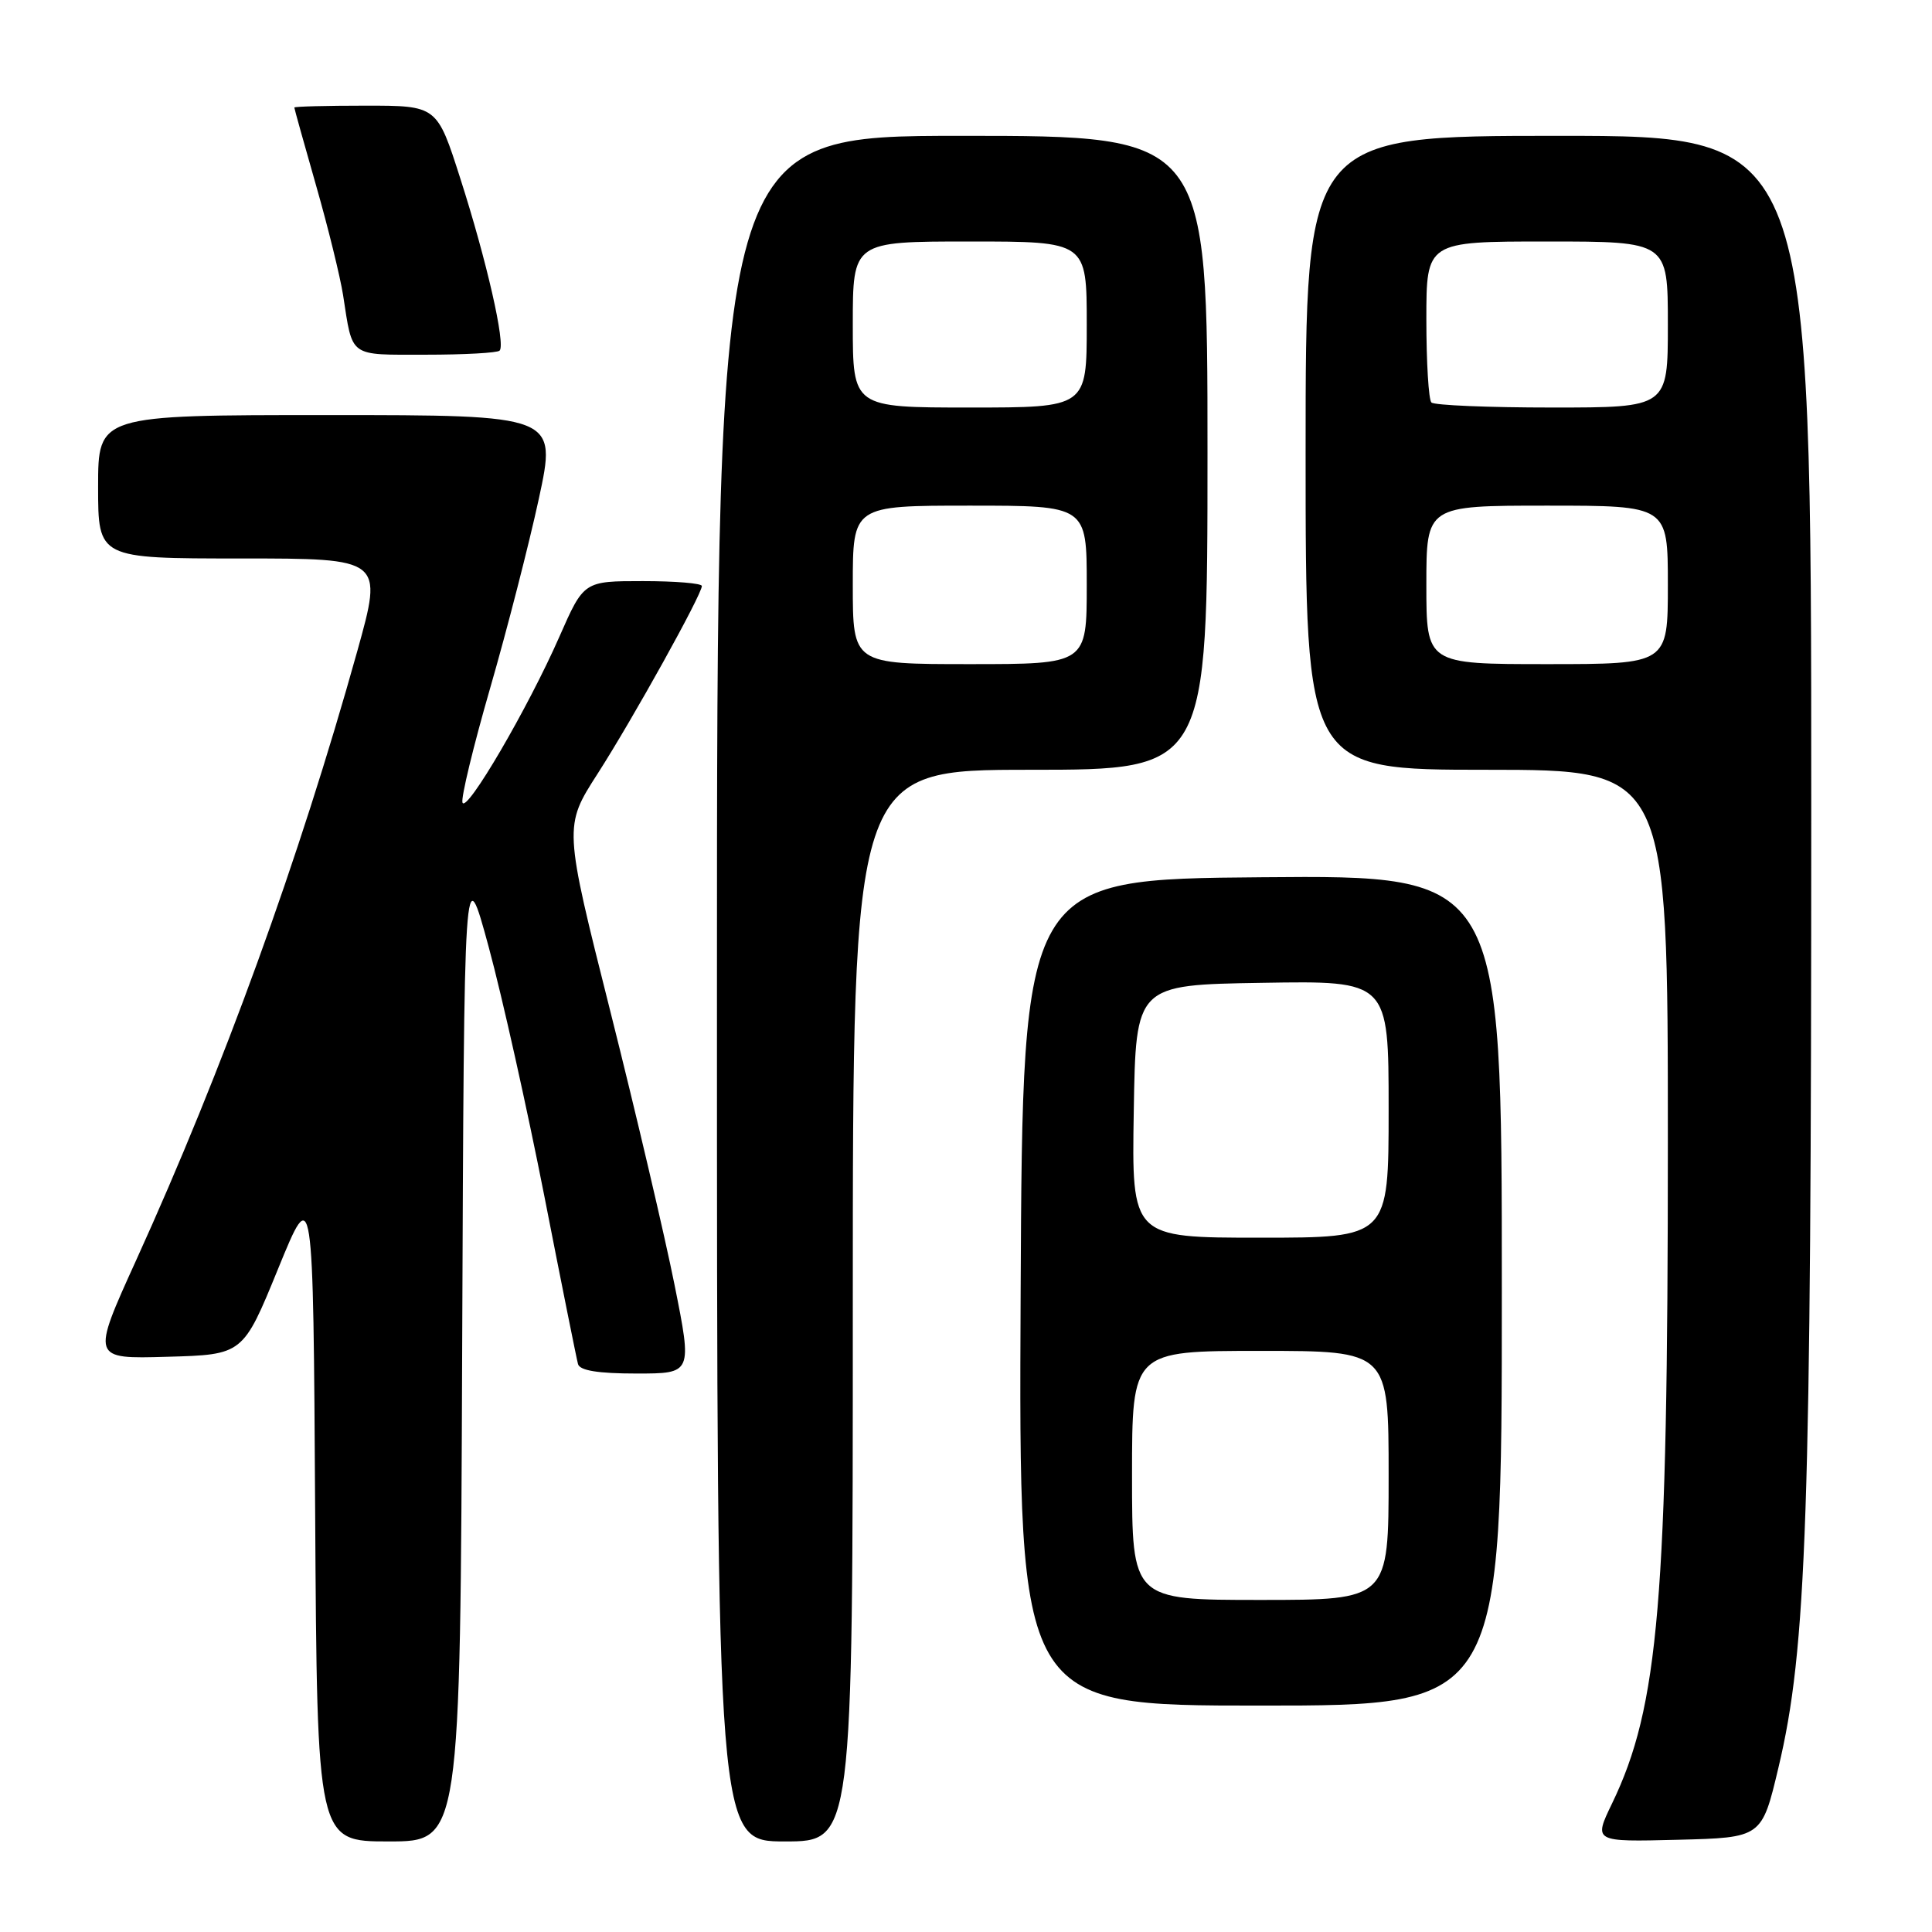 <?xml version="1.0" encoding="UTF-8" standalone="no"?>
<!DOCTYPE svg PUBLIC "-//W3C//DTD SVG 1.1//EN" "http://www.w3.org/Graphics/SVG/1.1/DTD/svg11.dtd" >
<svg xmlns="http://www.w3.org/2000/svg" xmlns:xlink="http://www.w3.org/1999/xlink" version="1.1" viewBox="0 0 256 256">
 <g >
 <path fill="currentColor"
d=" M 61.24 178.75 C 61.50 113.50 61.50 113.50 64.76 125.50 C 66.55 132.10 69.86 146.95 72.13 158.50 C 74.39 170.05 76.40 180.06 76.59 180.75 C 76.83 181.61 79.27 182.00 84.33 182.00 C 91.73 182.00 91.73 182.00 89.38 170.25 C 88.09 163.79 84.26 147.47 80.87 134.00 C 74.70 109.50 74.70 109.50 79.20 102.50 C 83.86 95.24 93.00 78.78 93.00 77.65 C 93.00 77.29 89.48 77.00 85.18 77.00 C 77.36 77.00 77.36 77.00 74.12 84.37 C 69.97 93.82 61.78 107.84 61.28 106.34 C 61.07 105.71 62.72 98.89 64.95 91.17 C 67.18 83.46 70.08 72.17 71.40 66.08 C 73.79 55.00 73.79 55.00 43.40 55.00 C 13.00 55.00 13.00 55.00 13.00 64.50 C 13.00 74.00 13.00 74.00 31.88 74.00 C 50.76 74.00 50.76 74.00 47.35 86.25 C 39.61 113.97 29.55 141.67 18.04 166.99 C 12.10 180.07 12.10 180.07 22.15 179.78 C 32.20 179.50 32.20 179.50 36.85 168.12 C 41.50 156.74 41.50 156.74 41.76 200.37 C 42.02 244.00 42.02 244.00 51.50 244.00 C 60.99 244.00 60.99 244.00 61.24 178.75 Z  M 113.00 173.00 C 113.00 102.00 113.00 102.00 136.50 102.00 C 160.00 102.00 160.00 102.00 160.00 60.00 C 160.00 18.00 160.00 18.00 127.50 18.00 C 95.00 18.00 95.00 18.00 95.00 131.00 C 95.00 244.00 95.00 244.00 104.00 244.00 C 113.00 244.00 113.00 244.00 113.00 173.00 Z  M 235.65 234.23 C 239.41 218.45 240.00 201.11 240.00 107.06 C 240.00 18.00 240.00 18.00 206.50 18.00 C 173.00 18.00 173.00 18.00 173.00 60.00 C 173.00 102.00 173.00 102.00 197.00 102.00 C 221.00 102.00 221.00 102.00 221.00 151.39 C 221.00 211.99 219.81 226.12 213.60 238.98 C 211.15 244.06 211.15 244.06 222.30 243.78 C 233.45 243.50 233.45 243.50 235.65 234.23 Z  M 199.00 170.99 C 199.00 115.97 199.00 115.97 167.25 116.24 C 135.50 116.50 135.50 116.50 135.24 171.25 C 134.98 226.00 134.98 226.00 166.99 226.00 C 199.00 226.00 199.00 226.00 199.00 170.99 Z  M 66.20 46.46 C 67.02 45.65 64.48 34.51 61.00 23.67 C 57.91 14.00 57.91 14.00 48.45 14.00 C 43.25 14.00 39.00 14.11 39.00 14.25 C 39.00 14.39 40.30 19.05 41.89 24.61 C 43.48 30.16 45.08 36.69 45.46 39.10 C 46.76 47.46 46.12 47.00 56.40 47.00 C 61.50 47.00 65.91 46.76 66.20 46.46 Z  M 113.00 77.50 C 113.00 67.00 113.00 67.00 128.50 67.00 C 144.00 67.00 144.00 67.00 144.00 77.50 C 144.00 88.00 144.00 88.00 128.50 88.00 C 113.00 88.00 113.00 88.00 113.00 77.50 Z  M 113.00 43.00 C 113.00 32.00 113.00 32.00 128.50 32.00 C 144.00 32.00 144.00 32.00 144.00 43.00 C 144.00 54.00 144.00 54.00 128.50 54.00 C 113.00 54.00 113.00 54.00 113.00 43.00 Z  M 189.00 77.50 C 189.00 67.00 189.00 67.00 205.00 67.00 C 221.00 67.00 221.00 67.00 221.00 77.50 C 221.00 88.00 221.00 88.00 205.00 88.00 C 189.00 88.00 189.00 88.00 189.00 77.50 Z  M 189.67 53.33 C 189.30 52.97 189.00 48.02 189.00 42.33 C 189.00 32.00 189.00 32.00 205.00 32.00 C 221.00 32.00 221.00 32.00 221.00 43.00 C 221.00 54.00 221.00 54.00 205.67 54.00 C 197.23 54.00 190.03 53.70 189.67 53.33 Z  M 150.00 195.50 C 150.00 179.00 150.00 179.00 167.00 179.00 C 184.00 179.00 184.00 179.00 184.00 195.50 C 184.00 212.00 184.00 212.00 167.00 212.00 C 150.00 212.00 150.00 212.00 150.00 195.50 Z  M 150.23 147.25 C 150.50 130.50 150.50 130.50 167.25 130.23 C 184.00 129.95 184.00 129.95 184.00 146.98 C 184.00 164.00 184.00 164.00 166.98 164.00 C 149.95 164.00 149.95 164.00 150.23 147.25 Z "/>
</g>
</svg>